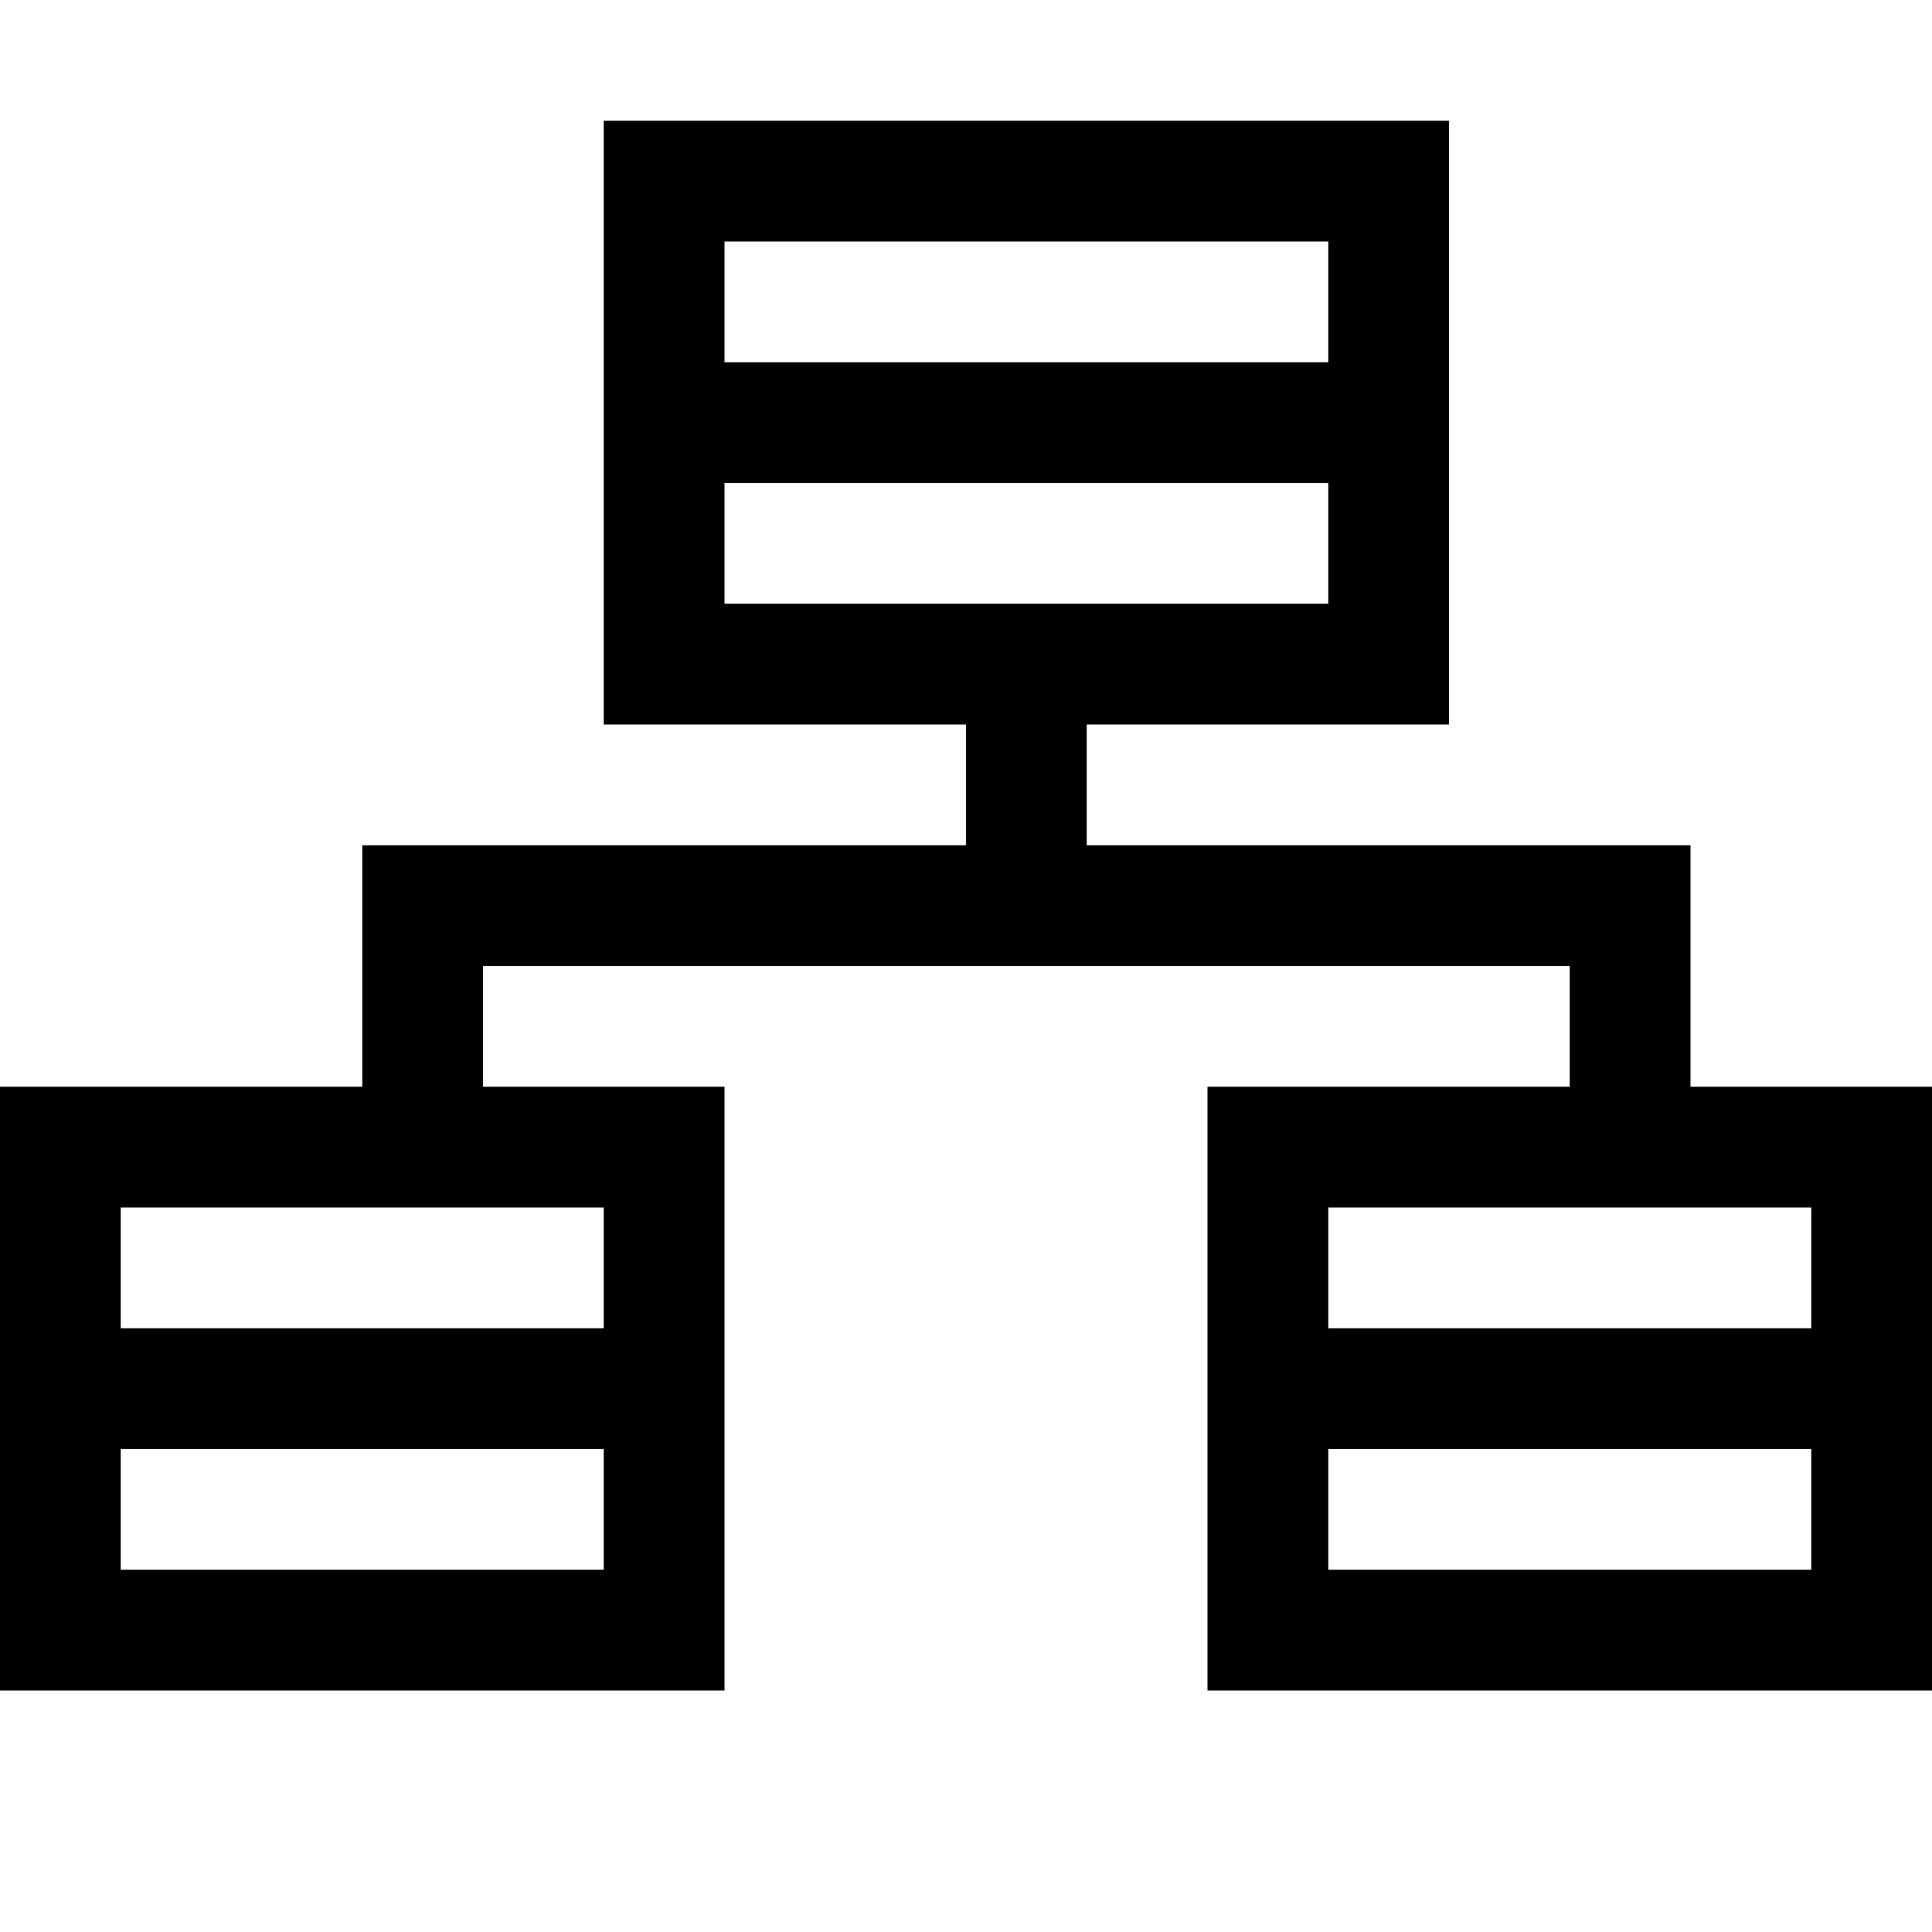 <?xml version="1.0" standalone="no"?><!DOCTYPE svg PUBLIC "-//W3C//DTD SVG 1.1//EN" "http://www.w3.org/Graphics/SVG/1.1/DTD/svg11.dtd"><svg class="icon" width="200px" height="200.00px" viewBox="0 0 1024 1024" version="1.1" xmlns="http://www.w3.org/2000/svg"><path  d="M896 576 896 448l-64 0L576 448 576 384l192 0L768 64 320 64l0 320 192 0 0 64L256 448 192 448l0 64 0 64L0 576l0 128 0 64 0 128 384 0 0-128 0-64L384 576 256 576 256 512l576 0 0 64-192 0 0 128 0 64 0 128 384 0L1024 576 896 576zM704 128l0 64L384 192 384 128 704 128zM384 320 384 256l320 0 0 64L384 320zM320 832 64 832l0-64 256 0L320 832zM320 704 64 704l0-64 256 0L320 704zM960 832l-256 0 0-64 256 0L960 832zM960 704l-256 0 0-64 256 0L960 704z" /></svg>